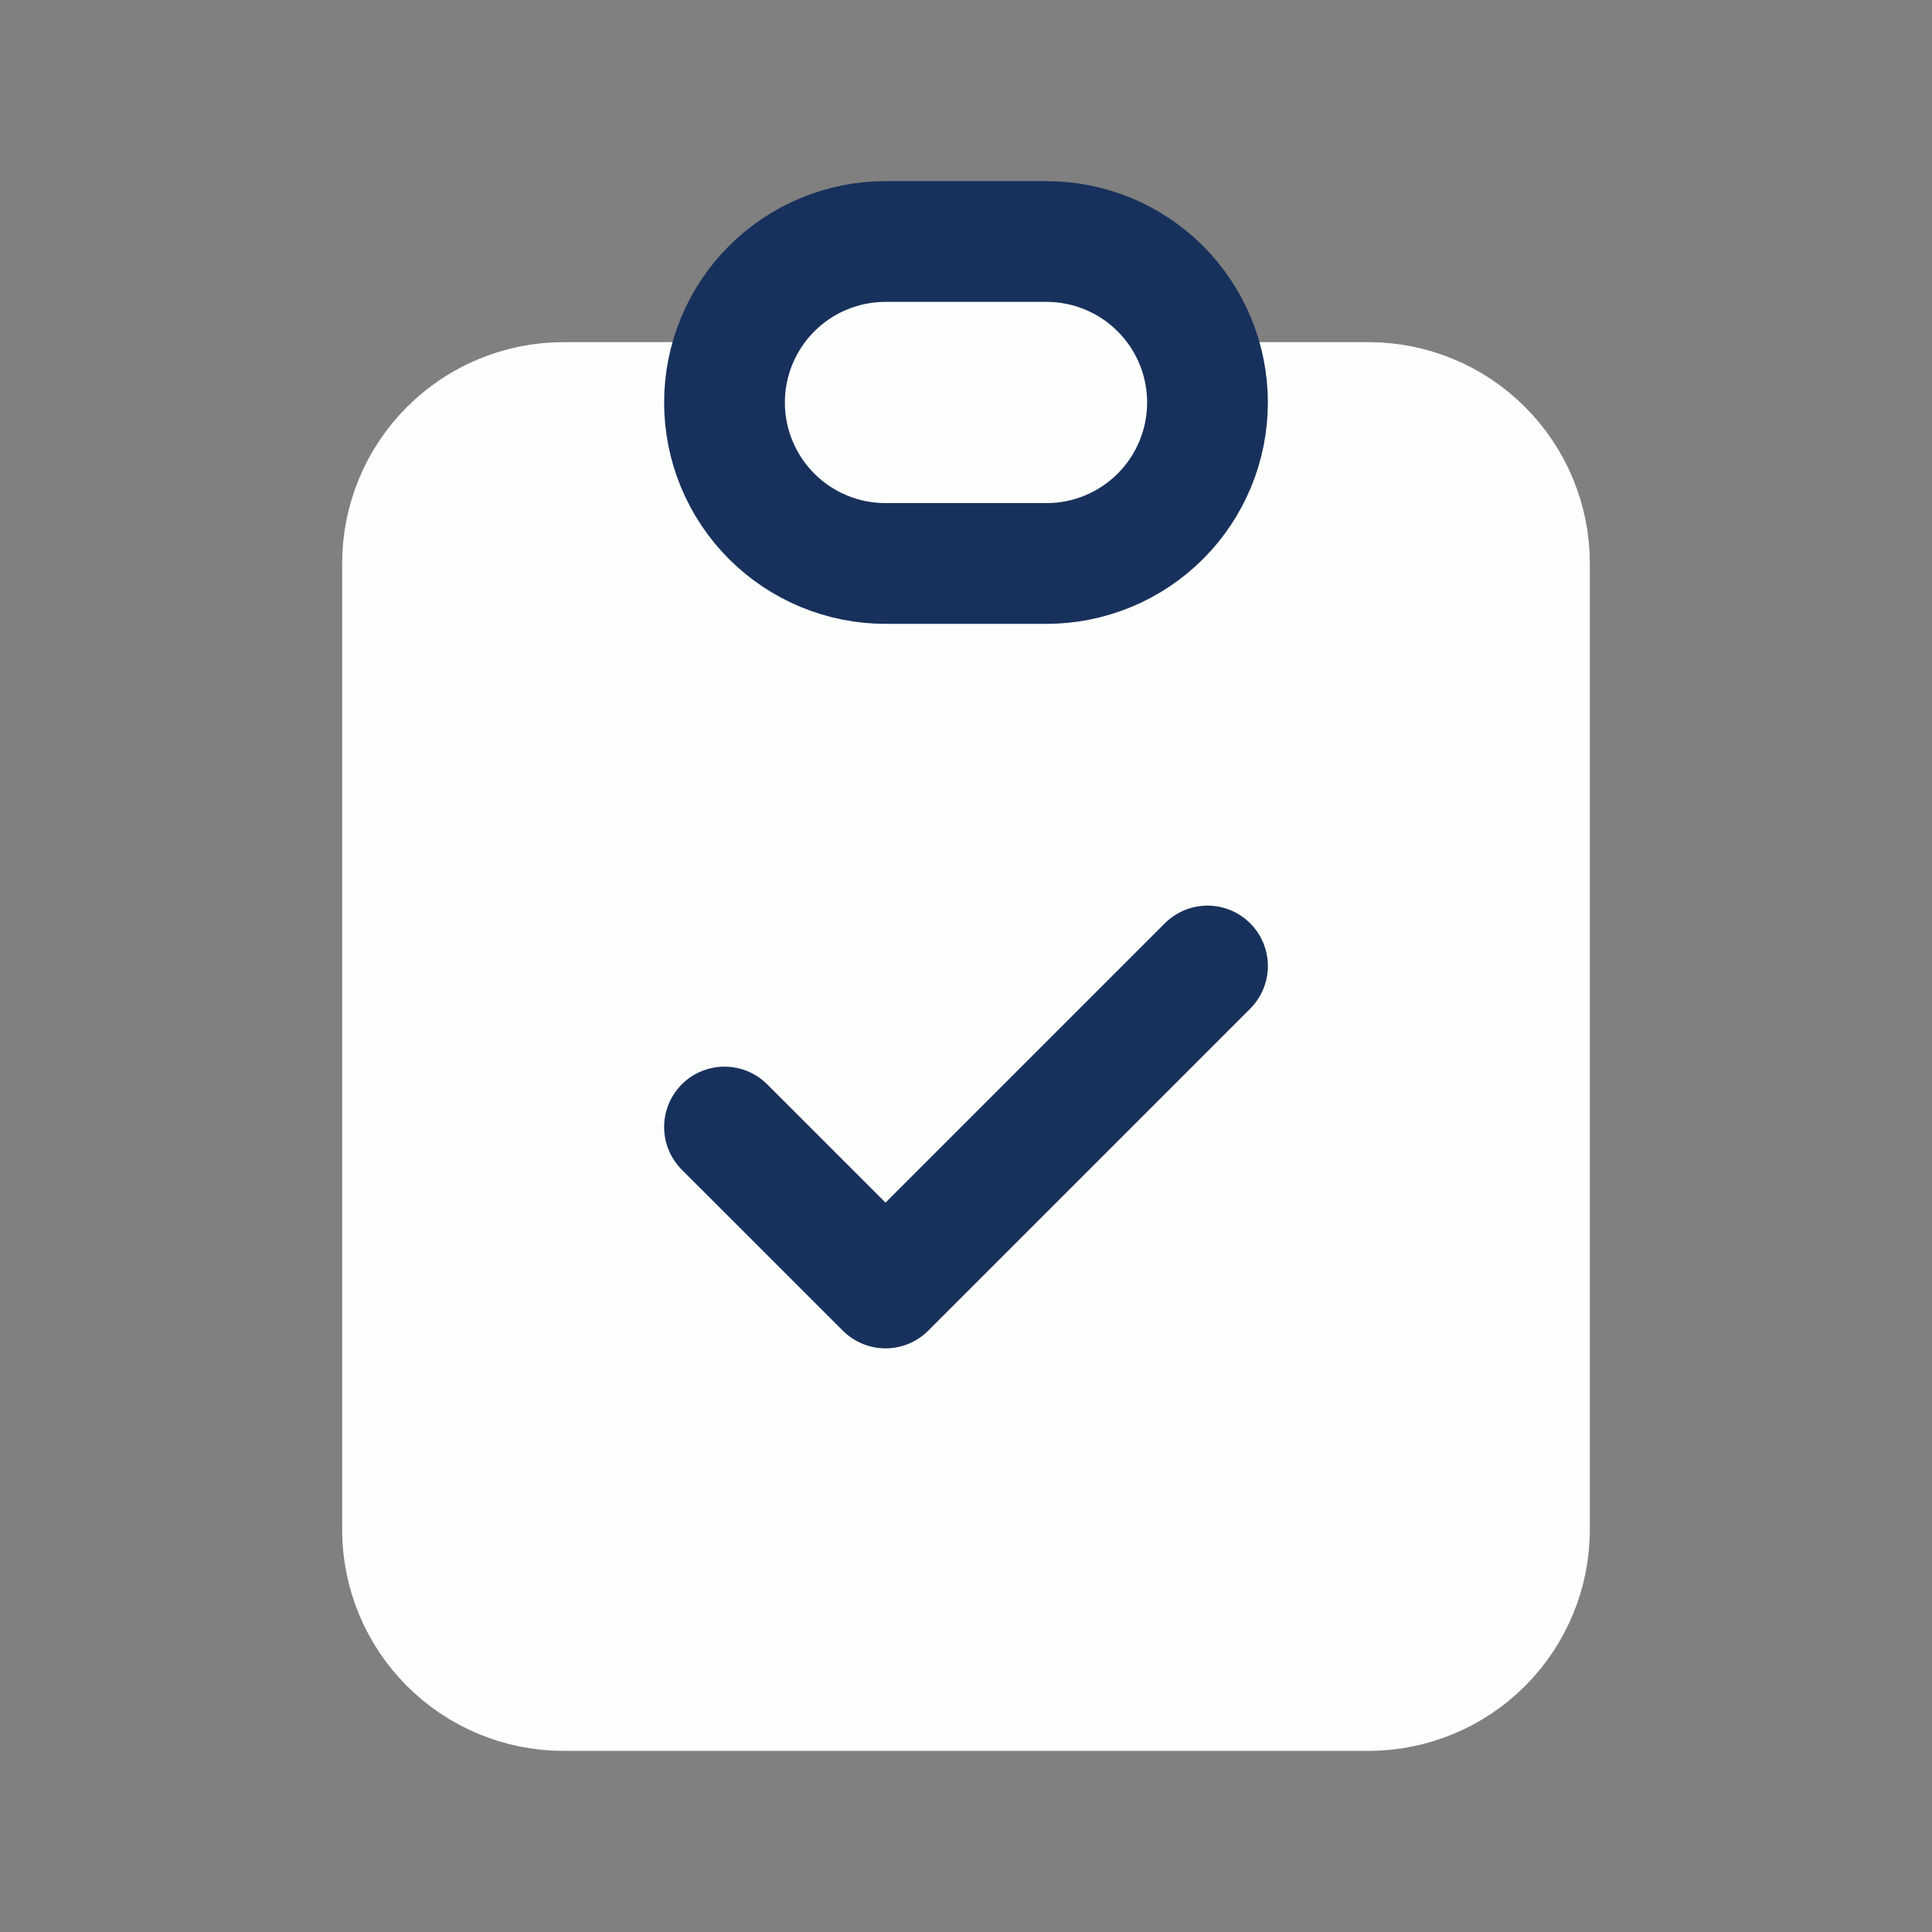 <svg width="32" height="32" viewBox="0 0 32 32" fill="none" xmlns="http://www.w3.org/2000/svg">
<rect x="0" y="0" width="32" height="32" fill="#808080" stroke="none"/>
<path d="M12 6.667H9.333C8.626 6.667 7.948 6.948 7.448 7.448C6.947 7.948 6.667 8.626 6.667 9.333V25.333C6.667 26.041 6.947 26.719 7.448 27.219C7.948 27.719 8.626 28 9.333 28H22.666C23.374 28 24.052 27.719 24.552 27.219C25.052 26.719 25.333 26.041 25.333 25.333V9.333C25.333 8.626 25.052 7.948 24.552 7.448C24.052 6.948 23.374 6.667 22.666 6.667H20" fill="#FDFFFC"/>
<path d="M12 6.667H9.333C8.626 6.667 7.948 6.948 7.448 7.448C6.947 7.948 6.667 8.626 6.667 9.333V25.333C6.667 26.041 6.947 26.719 7.448 27.219C7.948 27.719 8.626 28 9.333 28H22.666C23.374 28 24.052 27.719 24.552 27.219C25.052 26.719 25.333 26.041 25.333 25.333V9.333C25.333 8.626 25.052 7.948 24.552 7.448C24.052 6.948 23.374 6.667 22.666 6.667H20" stroke="#FDFFFC" stroke-width="2" stroke-linecap="round" stroke-linejoin="round"/>
<path d="M12 6.667C12 5.959 12.281 5.281 12.781 4.781C13.281 4.281 13.959 4 14.667 4H17.333C18.041 4 18.719 4.281 19.219 4.781C19.719 5.281 20 5.959 20 6.667C20 7.374 19.719 8.052 19.219 8.552C18.719 9.052 18.041 9.333 17.333 9.333H14.667C13.959 9.333 13.281 9.052 12.781 8.552C12.281 8.052 12 7.374 12 6.667Z" fill="#FDFFFC" stroke="#18315C" stroke-width="2" stroke-linecap="round" stroke-linejoin="round"/>
<path d="M12 18.667L14.667 21.333L20 16" stroke="#18315C" stroke-width="2" stroke-linecap="round" stroke-linejoin="round"/>
</svg>
